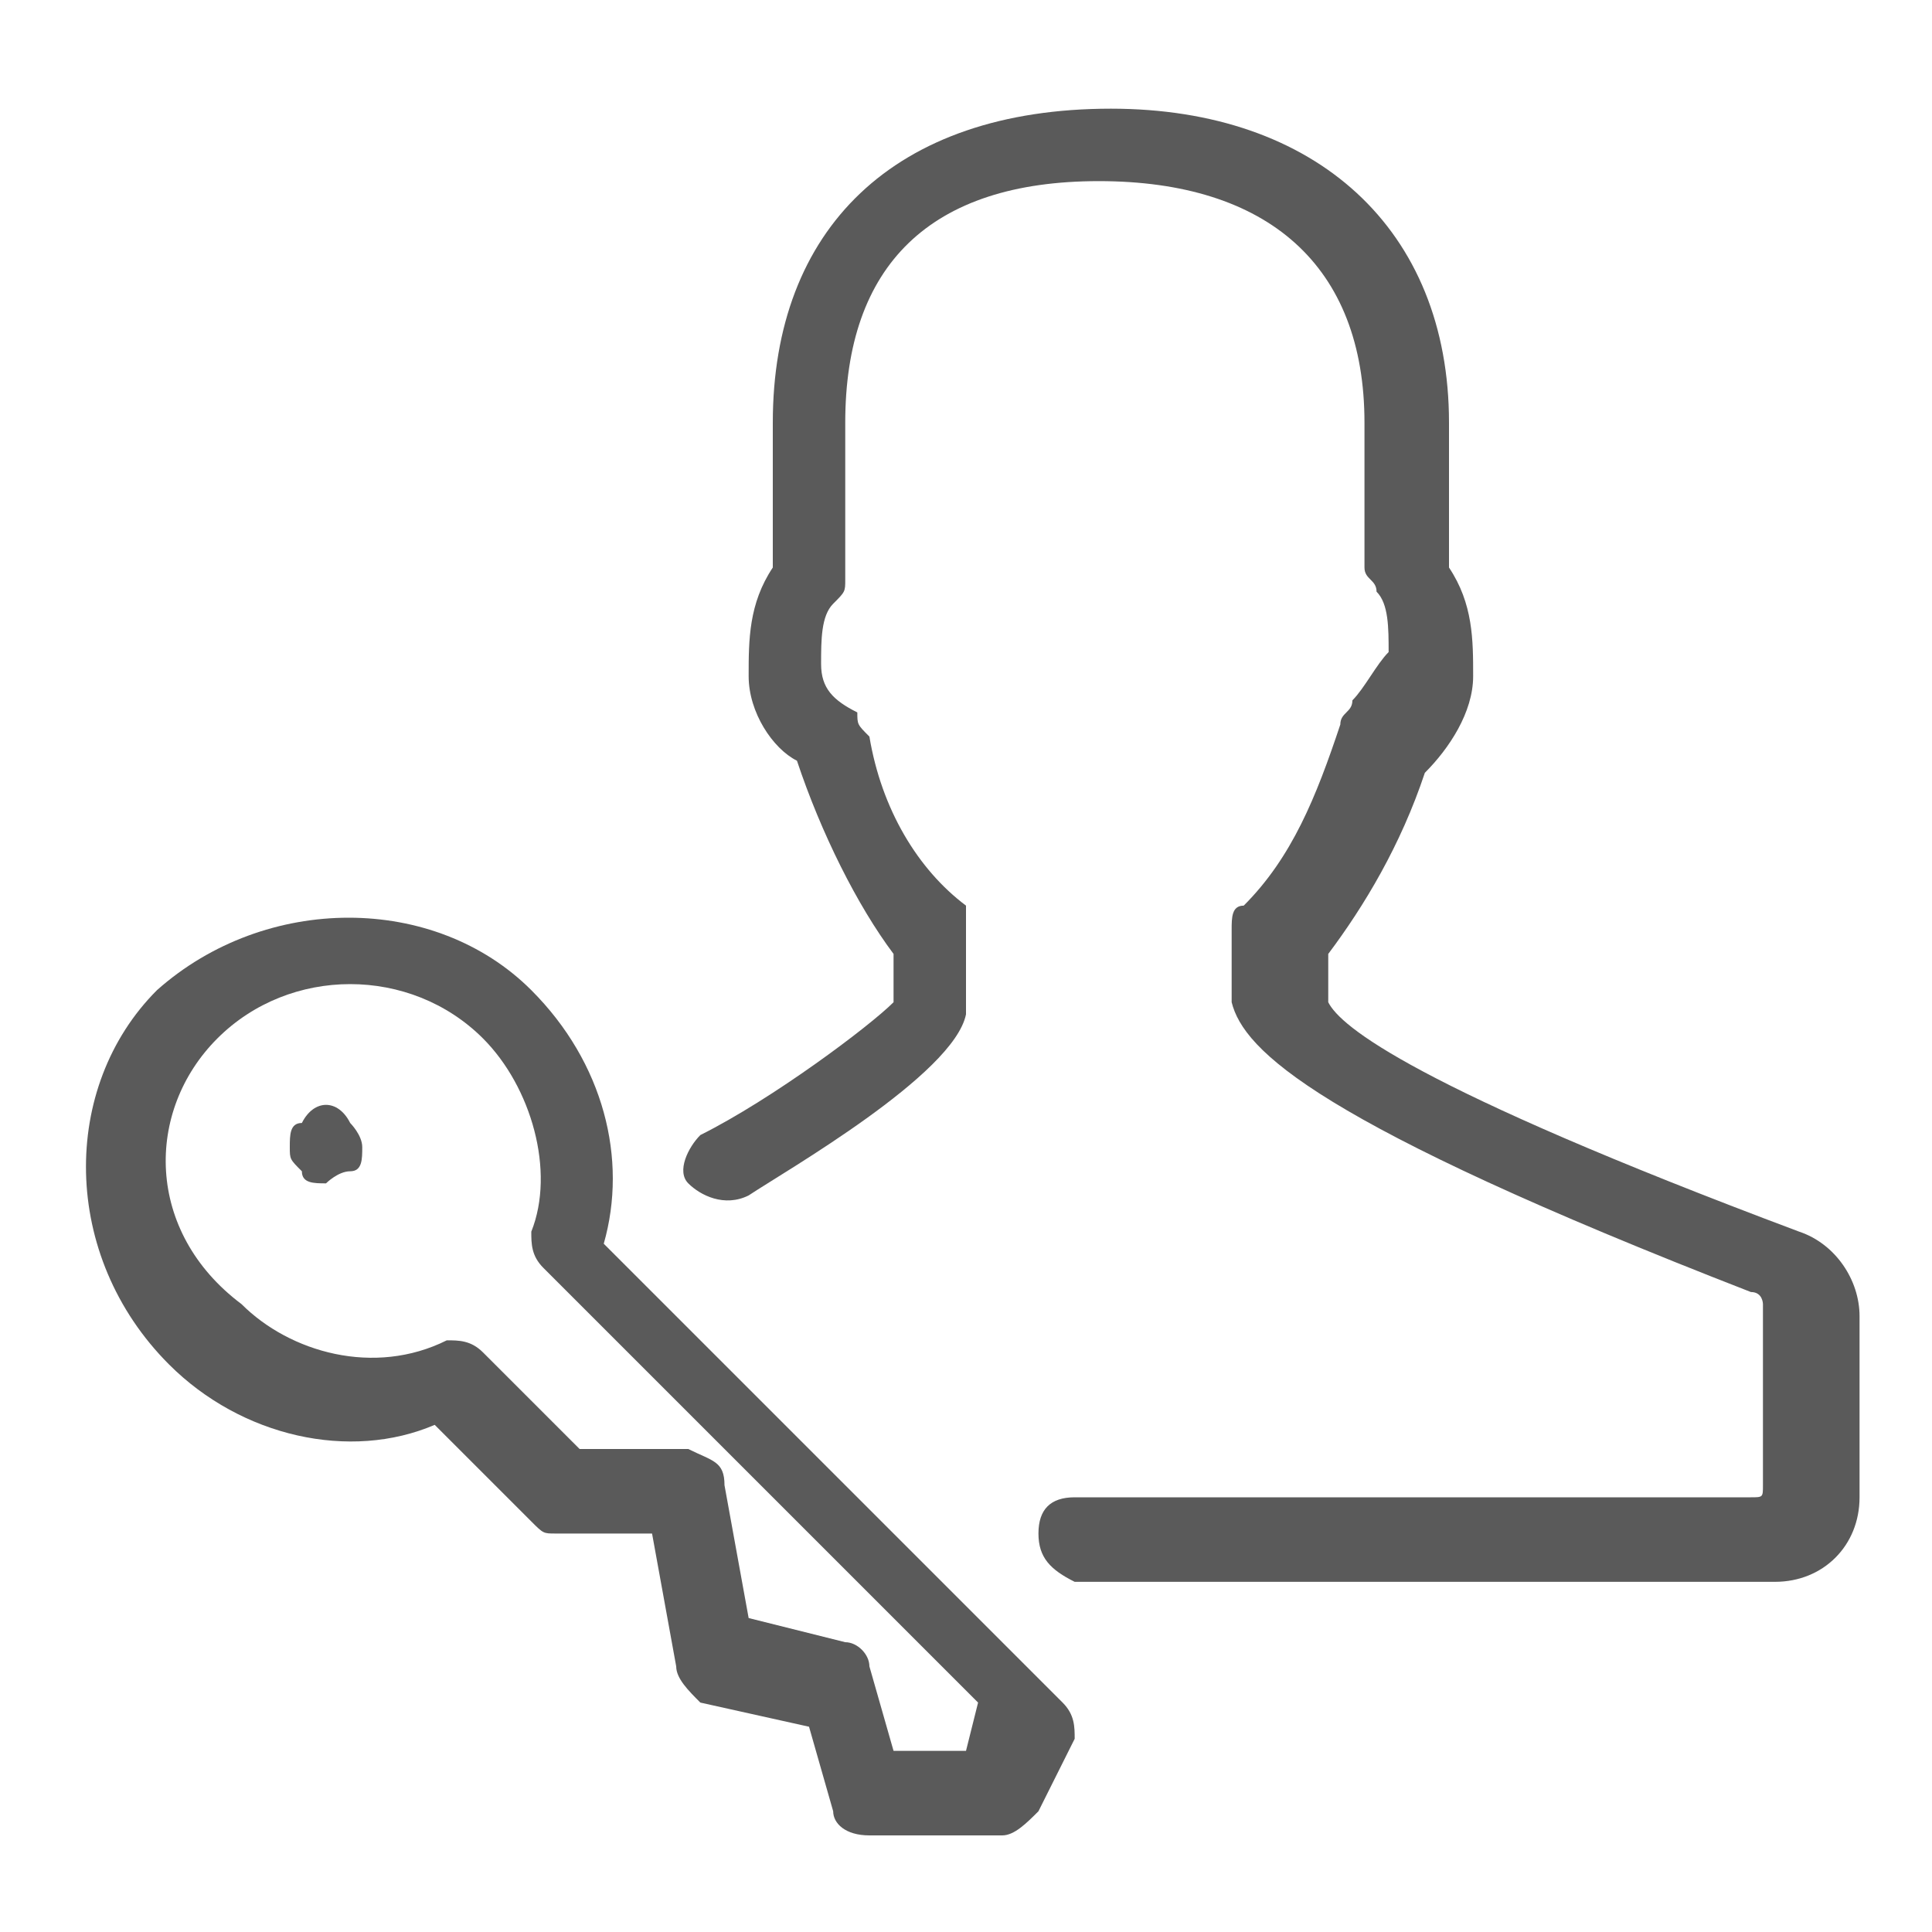 <?xml version="1.0" encoding="utf-8"?>
<!-- Generator: Adobe Illustrator 24.1.2, SVG Export Plug-In . SVG Version: 6.00 Build 0)  -->
<svg version="1.1" id="Layer_1" xmlns="http://www.w3.org/2000/svg" xmlns:xlink="http://www.w3.org/1999/xlink" x="0px" y="0px"
	 viewBox="0 0 16 16" style="enable-background:new 0 0 16 16;" xml:space="preserve">
<style type="text/css">
	.st0{fill:none;}
	.st1{fill:#5A5A5A;}
</style>
<rect y="0" class="st0" width="16" height="16"/>
<g>
	<path class="st1" d="M1.4,11.3c0.6,0.6,1.5,0.8,2.2,0.5l0.8,0.8c0.1,0.1,0.1,0.1,0.2,0.1l0.8,0l0.2,1.1c0,0.1,0.1,0.2,0.2,0.3
		l0.9,0.2l0.2,0.7c0,0.1,0.1,0.2,0.3,0.2l1.1,0c0,0,0,0,0,0c0.1,0,0.2-0.1,0.3-0.2l0.3-0.6c0-0.1,0-0.2-0.1-0.3L5,10.3
		c0.2-0.7,0-1.5-0.6-2.1c-0.8-0.8-2.2-0.8-3.1,0C0.5,9,0.5,10.4,1.4,11.3z M1.8,8.6C2.4,8,3.4,8,4,8.6c0.4,0.4,0.6,1.1,0.4,1.6
		c0,0.1,0,0.2,0.1,0.3l3.6,3.6L8,14.5l-0.6,0l-0.2-0.7c0-0.1-0.1-0.2-0.2-0.2l-0.8-0.2l-0.2-1.1c0-0.2-0.1-0.2-0.3-0.3l-0.9,0
		l-0.8-0.8c-0.1-0.1-0.2-0.1-0.3-0.1c-0.6,0.3-1.3,0.1-1.7-0.3C1.2,10.2,1.2,9.2,1.8,8.6z"/>
	<path class="st1" d="M8.6,12.7c0-0.2,0.1-0.3,0.3-0.3h5.6c0.1,0,0.1,0,0.1-0.1v-1.5c0,0,0-0.1-0.1-0.1c-3.6-1.4-4.2-2-4.3-2.4
		c0,0,0-0.1,0-0.1V7.7c0-0.1,0-0.2,0.1-0.2c0.4-0.4,0.6-0.9,0.8-1.5c0-0.1,0.1-0.1,0.1-0.2c0.1-0.1,0.2-0.3,0.3-0.4
		c0-0.2,0-0.4-0.1-0.5c0-0.1-0.1-0.1-0.1-0.2V3.5c0-1.3-0.8-2-2.2-2C7.7,1.5,7,2.2,7,3.5v1.3C7,4.9,7,4.9,6.9,5
		C6.8,5.1,6.8,5.3,6.8,5.5c0,0.2,0.1,0.3,0.3,0.4C7.1,6,7.1,6,7.2,6.1C7.3,6.7,7.6,7.2,8,7.5C8,7.6,8,7.7,8,7.7v0.6c0,0,0,0.1,0,0.1
		C7.9,8.9,6.5,9.7,6.2,9.9C6,10,5.8,9.9,5.7,9.8c-0.1-0.1,0-0.3,0.1-0.4c0.6-0.3,1.4-0.9,1.6-1.1V7.9C7.1,7.5,6.8,6.9,6.6,6.3
		C6.4,6.2,6.2,5.9,6.2,5.6c0-0.3,0-0.6,0.2-0.9V3.5c0-1.6,1-2.6,2.8-2.6c1.7,0,2.8,1,2.8,2.6v1.2c0.2,0.3,0.2,0.6,0.2,0.9
		c0,0.3-0.2,0.6-0.4,0.8c-0.2,0.6-0.5,1.1-0.8,1.5v0.4c0.1,0.2,0.7,0.7,3.9,1.9c0.3,0.1,0.5,0.4,0.5,0.7v1.5c0,0.4-0.3,0.7-0.7,0.7
		H8.9C8.7,13,8.6,12.9,8.6,12.7z"/>
	<path class="st1" d="M2.9,9.3C2.9,9.3,3,9.4,3,9.5c0,0.1,0,0.2-0.1,0.2C2.8,9.7,2.7,9.8,2.7,9.8c-0.1,0-0.2,0-0.2-0.1
		C2.4,9.6,2.4,9.6,2.4,9.5c0-0.1,0-0.2,0.1-0.2C2.6,9.1,2.8,9.1,2.9,9.3z"/>
</g>
</svg>
